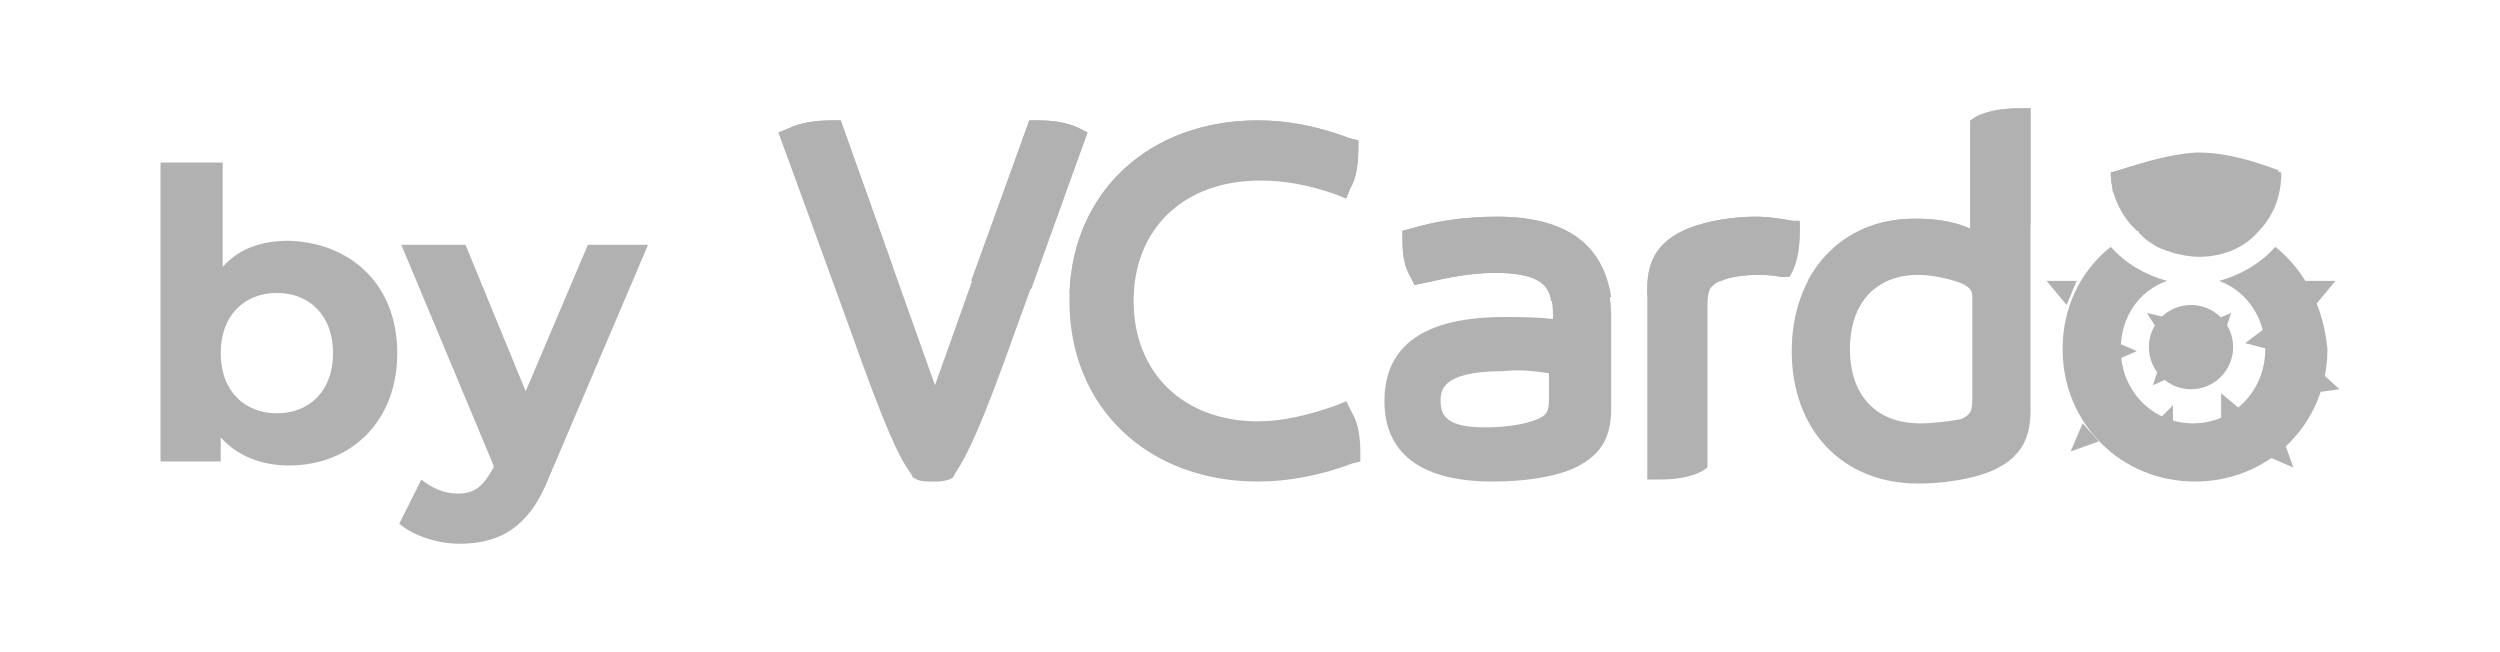 <?xml version="1.0" encoding="utf-8"?>
<!-- Generator: Adobe Illustrator 27.1.0, SVG Export Plug-In . SVG Version: 6.00 Build 0)  -->
<svg version="1.1" id="Capa_1" xmlns="http://www.w3.org/2000/svg" xmlns:xlink="http://www.w3.org/1999/xlink" x="0px" y="0px"
	 viewBox="0 0 124.6 32.5" style="enable-background:new 0 0 124.6 32.5;" xml:space="preserve">
<style type="text/css">
	.st0{fill:#B2B1B1;}
</style>
<g>
	<g>
		<g>
			<path class="st0" d="M19.8,17.6c0,3.4-2.3,5.6-5.4,5.6c-1.4,0-2.6-0.5-3.4-1.4V23H8V8.1h3.1v5.2c0.8-0.9,1.9-1.3,3.3-1.3
				C17.5,12.1,19.8,14.2,19.8,17.6z M16.6,17.6c0-1.9-1.2-3-2.8-3s-2.8,1.1-2.8,3c0,1.9,1.2,3,2.8,3S16.6,19.5,16.6,17.6z"/>
			<path class="st0" d="M32.3,12.2l-4.9,11.5c-1,2.6-2.5,3.4-4.5,3.4c-1.1,0-2.3-0.4-3-1l1.1-2.2c0.5,0.4,1.1,0.7,1.8,0.7
				c0.9,0,1.3-0.4,1.8-1.3l0-0.1L20,12.2h3.2l3,7.3l3.1-7.3H32.3z"/>
		</g>
		<g>
			<g>
				<g>
					<polygon class="st0" points="114.9,14 116.4,14 115.4,15.2 					"/>
				</g>
				<g>
					<polygon class="st0" points="115.5,18.4 116.6,19.4 115.1,19.6 					"/>
				</g>
				<g>
					<polygon class="st0" points="113.8,21.9 114.3,23.3 112.9,22.7 					"/>
				</g>
				<g>
					<polygon class="st0" points="105.1,16.9 106.5,17.5 105.1,18.1 					"/>
				</g>
				<g>
					<polygon class="st0" points="104.6,22 103.2,22.5 103.8,21.1 					"/>
				</g>
				<g>
					<polygon class="st0" points="113.4,17.5 111.9,17.1 113.1,16.2 					"/>
				</g>
				<g>
					<polygon class="st0" points="110.7,21.2 110.7,19.6 111.9,20.6 					"/>
				</g>
				<g>
					<polygon class="st0" points="107.2,21.3 108.3,20.2 108.3,21.7 					"/>
				</g>
				<g>
					<polygon class="st0" points="103.5,14 102,14 103,15.2 					"/>
				</g>
			</g>
			<g>
				<g>
					<path class="st0" d="M53.8,6.4C53.2,6.1,52.5,6,51.7,6h-0.4l-4.7,13.2L41.9,6h-0.4c-0.8,0-1.6,0.1-2.2,0.4l-0.5,0.2l3.6,9.9
						c1.7,4.8,2.4,6.3,3,7.1l0.1,0.2l0.2,0.1c0.2,0.1,0.5,0.1,0.8,0.1c0.3,0,0.5,0,0.8-0.1l0.2-0.1l0.1-0.2c0.6-0.9,1.3-2.3,3-7.1
						l3.6-9.9L53.8,6.4z"/>
					<path class="st0" d="M67.1,20l-0.5,0.2c-1.4,0.5-2.7,0.8-3.9,0.8c-3.7,0-6.2-2.4-6.2-6c0-3.6,2.5-6,6.3-6
						c1.2,0,2.4,0.2,3.8,0.7l0.5,0.2l0.2-0.5c0.3-0.5,0.4-1.2,0.4-2V7l-0.4-0.1C65.7,6.3,64.2,6,62.7,6c-5.5,0-9.4,3.7-9.4,9
						c0,5.3,3.9,9,9.4,9c1.5,0,3.1-0.3,4.7-0.9l0.4-0.1v-0.4c0-0.8-0.1-1.5-0.4-2L67.1,20z"/>
					<path class="st0" d="M74.6,10.8c-1.5,0-3,0.2-4.3,0.6l-0.4,0.1V12c0,0.7,0.1,1.3,0.4,1.8l0.2,0.4l0.5-0.1
						c1.3-0.3,2.4-0.5,3.5-0.5c2.4,0,2.9,0.7,2.9,2.1v0.2c-0.8-0.1-1.7-0.1-2.4-0.1c-4,0-6,1.4-6,4.2c0,1.8,0.9,4,5.4,4
						c1.5,0,2.9-0.2,3.9-0.6c1.4-0.6,2-1.5,2-3v-4.8C80.2,12.4,78.3,10.8,74.6,10.8z M77.2,18.6v1.3c0,0.6-0.1,0.8-0.6,1
						c-0.7,0.3-1.8,0.4-2.6,0.4c-1.9,0-2.2-0.6-2.2-1.3c0-0.5,0-1.5,3.1-1.5C75.7,18.4,76.5,18.5,77.2,18.6z"/>
					<path class="st0" d="M89.7,11.6v-0.5L89.3,11c-0.5-0.1-1.2-0.2-1.8-0.2c-1.1,0-2.4,0.2-3.4,0.6c-1.4,0.6-2,1.5-2,3v9.5h0.6
						c0.8,0,1.5-0.1,2.1-0.4l0.3-0.2v-8.1c0-0.8,0.2-1.1,0.7-1.2c0.4-0.2,1.2-0.3,1.8-0.3c0.3,0,0.8,0,1.2,0.1l0.4,0l0.2-0.4
						C89.6,12.9,89.7,12.3,89.7,11.6z"/>
					<path class="st0" d="M98.5,5.9L98.2,6v5.4c-1.1-0.5-2.3-0.5-2.8-0.5c-3.6,0-6.1,2.7-6.1,6.6c0,3.9,2.5,6.6,6.3,6.6
						c1.2,0,2.6-0.2,3.6-0.6c1.4-0.6,2-1.5,2-3V5.4h-0.6C99.8,5.4,99.1,5.6,98.5,5.9z M95.7,21.1c-2.2,0-3.5-1.4-3.5-3.7
						c0-2.3,1.3-3.7,3.4-3.7c0.7,0,1.6,0.2,2.1,0.4c0.5,0.2,0.6,0.4,0.6,0.7v5.1c0,0.6-0.1,0.8-0.6,1C97.1,21,96.4,21.1,95.7,21.1z"
						/>
					<path class="st0" d="M113.4,12.3c-0.7,0.8-1.7,1.4-2.8,1.7c1.4,0.5,2.3,1.9,2.3,3.4c0,2.1-1.6,3.7-3.6,3.7
						c-2,0-3.6-1.6-3.6-3.7c0-1.6,0.9-2.9,2.3-3.4c-1.1-0.3-2.1-0.9-2.8-1.7c-1.5,1.2-2.4,3-2.4,5.1c0,3.7,2.9,6.6,6.6,6.6
						c3.7,0,6.6-2.9,6.6-6.6C115.8,15.3,114.9,13.5,113.4,12.3z"/>
				</g>
				<g>
					<g>
						<g>
							<path class="st0" d="M53.8,6.4C53.2,6.1,52.5,6,51.7,6h-0.4l-2.9,8c1,0.1,2,0.3,3,0.4l2.8-7.8L53.8,6.4z"/>
							<path class="st0" d="M41.9,6h-0.4c-0.8,0-1.6,0.1-2.2,0.4l-0.5,0.2l2.2,5.9c1.1,0.3,2.3,0.5,3.5,0.8L41.9,6z"/>
							<path class="st0" d="M62.8,8.9c1.2,0,2.4,0.2,3.8,0.7l0.5,0.2l0.2-0.5c0.3-0.5,0.4-1.2,0.4-2V7l-0.4-0.1
								C65.7,6.3,64.2,6,62.7,6c-5.4,0-9.2,3.5-9.4,8.6c1,0.1,2,0.2,3.1,0.3C56.5,11.3,59,8.9,62.8,8.9z"/>
							<path class="st0" d="M74.6,10.8c-1.5,0-3,0.2-4.3,0.6l-0.4,0.1V12c0,0.7,0.1,1.3,0.4,1.8l0.2,0.4l0.5-0.1
								c1.3-0.3,2.4-0.5,3.5-0.5c2,0,2.7,0.5,2.8,1.4c1,0,2-0.1,3-0.2C79.9,12.2,78.1,10.8,74.6,10.8z"/>
							<path class="st0" d="M85.7,14c0.4-0.2,1.2-0.3,1.8-0.3c0.3,0,0.8,0,1.2,0.1l0.4,0l0.2-0.4c0.2-0.5,0.4-1.2,0.4-1.9v-0.5
								L89.3,11c-0.5-0.1-1.2-0.2-1.8-0.2c-1.1,0-2.4,0.2-3.4,0.6c-1.4,0.6-2,1.5-2,3v0.3c1.1-0.1,2.1-0.2,3.1-0.3
								C85.3,14.3,85.5,14.1,85.7,14z"/>
							<path class="st0" d="M101.2,5.4h-0.6c-0.8,0-1.5,0.1-2.1,0.4L98.2,6v5.4c-1.1-0.5-2.3-0.5-2.8-0.5c-2.4,0-4.3,1.2-5.3,3.1
								c4.7-0.7,8.6-1.7,11.1-2.8V5.4z"/>
						</g>
					</g>
				</g>
			</g>
			<path class="st0" d="M105.2,8.6c0,1,0.4,1.9,1,2.6c0.1,0.1,0.2,0.2,0.3,0.3c0,0,0.1,0,0.1,0.1c0.1,0.1,0.1,0.1,0.2,0.2
				c0.2,0.2,0.4,0.3,0.7,0.5c0.2,0.1,0.5,0.2,0.8,0.3c0.4,0.1,0.8,0.2,1.3,0.2c1.1,0,2.2-0.4,2.9-1.2c0,0,0,0,0,0c0,0,0,0,0,0
				c0.8-0.8,1.2-1.8,1.2-3c-1.1-0.4-2.6-0.9-4.2-0.9C107.8,7.7,106.3,8.3,105.2,8.6z"/>
			<g>
				<g>
					<path class="st0" d="M105.2,8.6c0,0.4,0.1,0.7,0.1,1c0.2-0.1,0.4-0.2,0.7-0.3c2.2-0.9,6.1-0.3,7.6-0.8
						c-1.1-0.4-2.5-0.9-4.1-0.9C107.8,7.7,106.3,8.3,105.2,8.6z"/>
				</g>
			</g>
			<g>
				<g>
					<polygon class="st0" points="107.7,16.7 107,15.6 108.3,15.9 					"/>
				</g>
				<g>
					<polygon class="st0" points="108.4,18.7 107.3,19.2 107.7,18 					"/>
				</g>
				<g>
					<polygon class="st0" points="110,16.1 111.2,15.6 110.8,16.8 					"/>
				</g>
				<circle class="st0" cx="109.2" cy="17.3" r="2.1"/>
			</g>
		</g>
	</g>
</g>
</svg>
